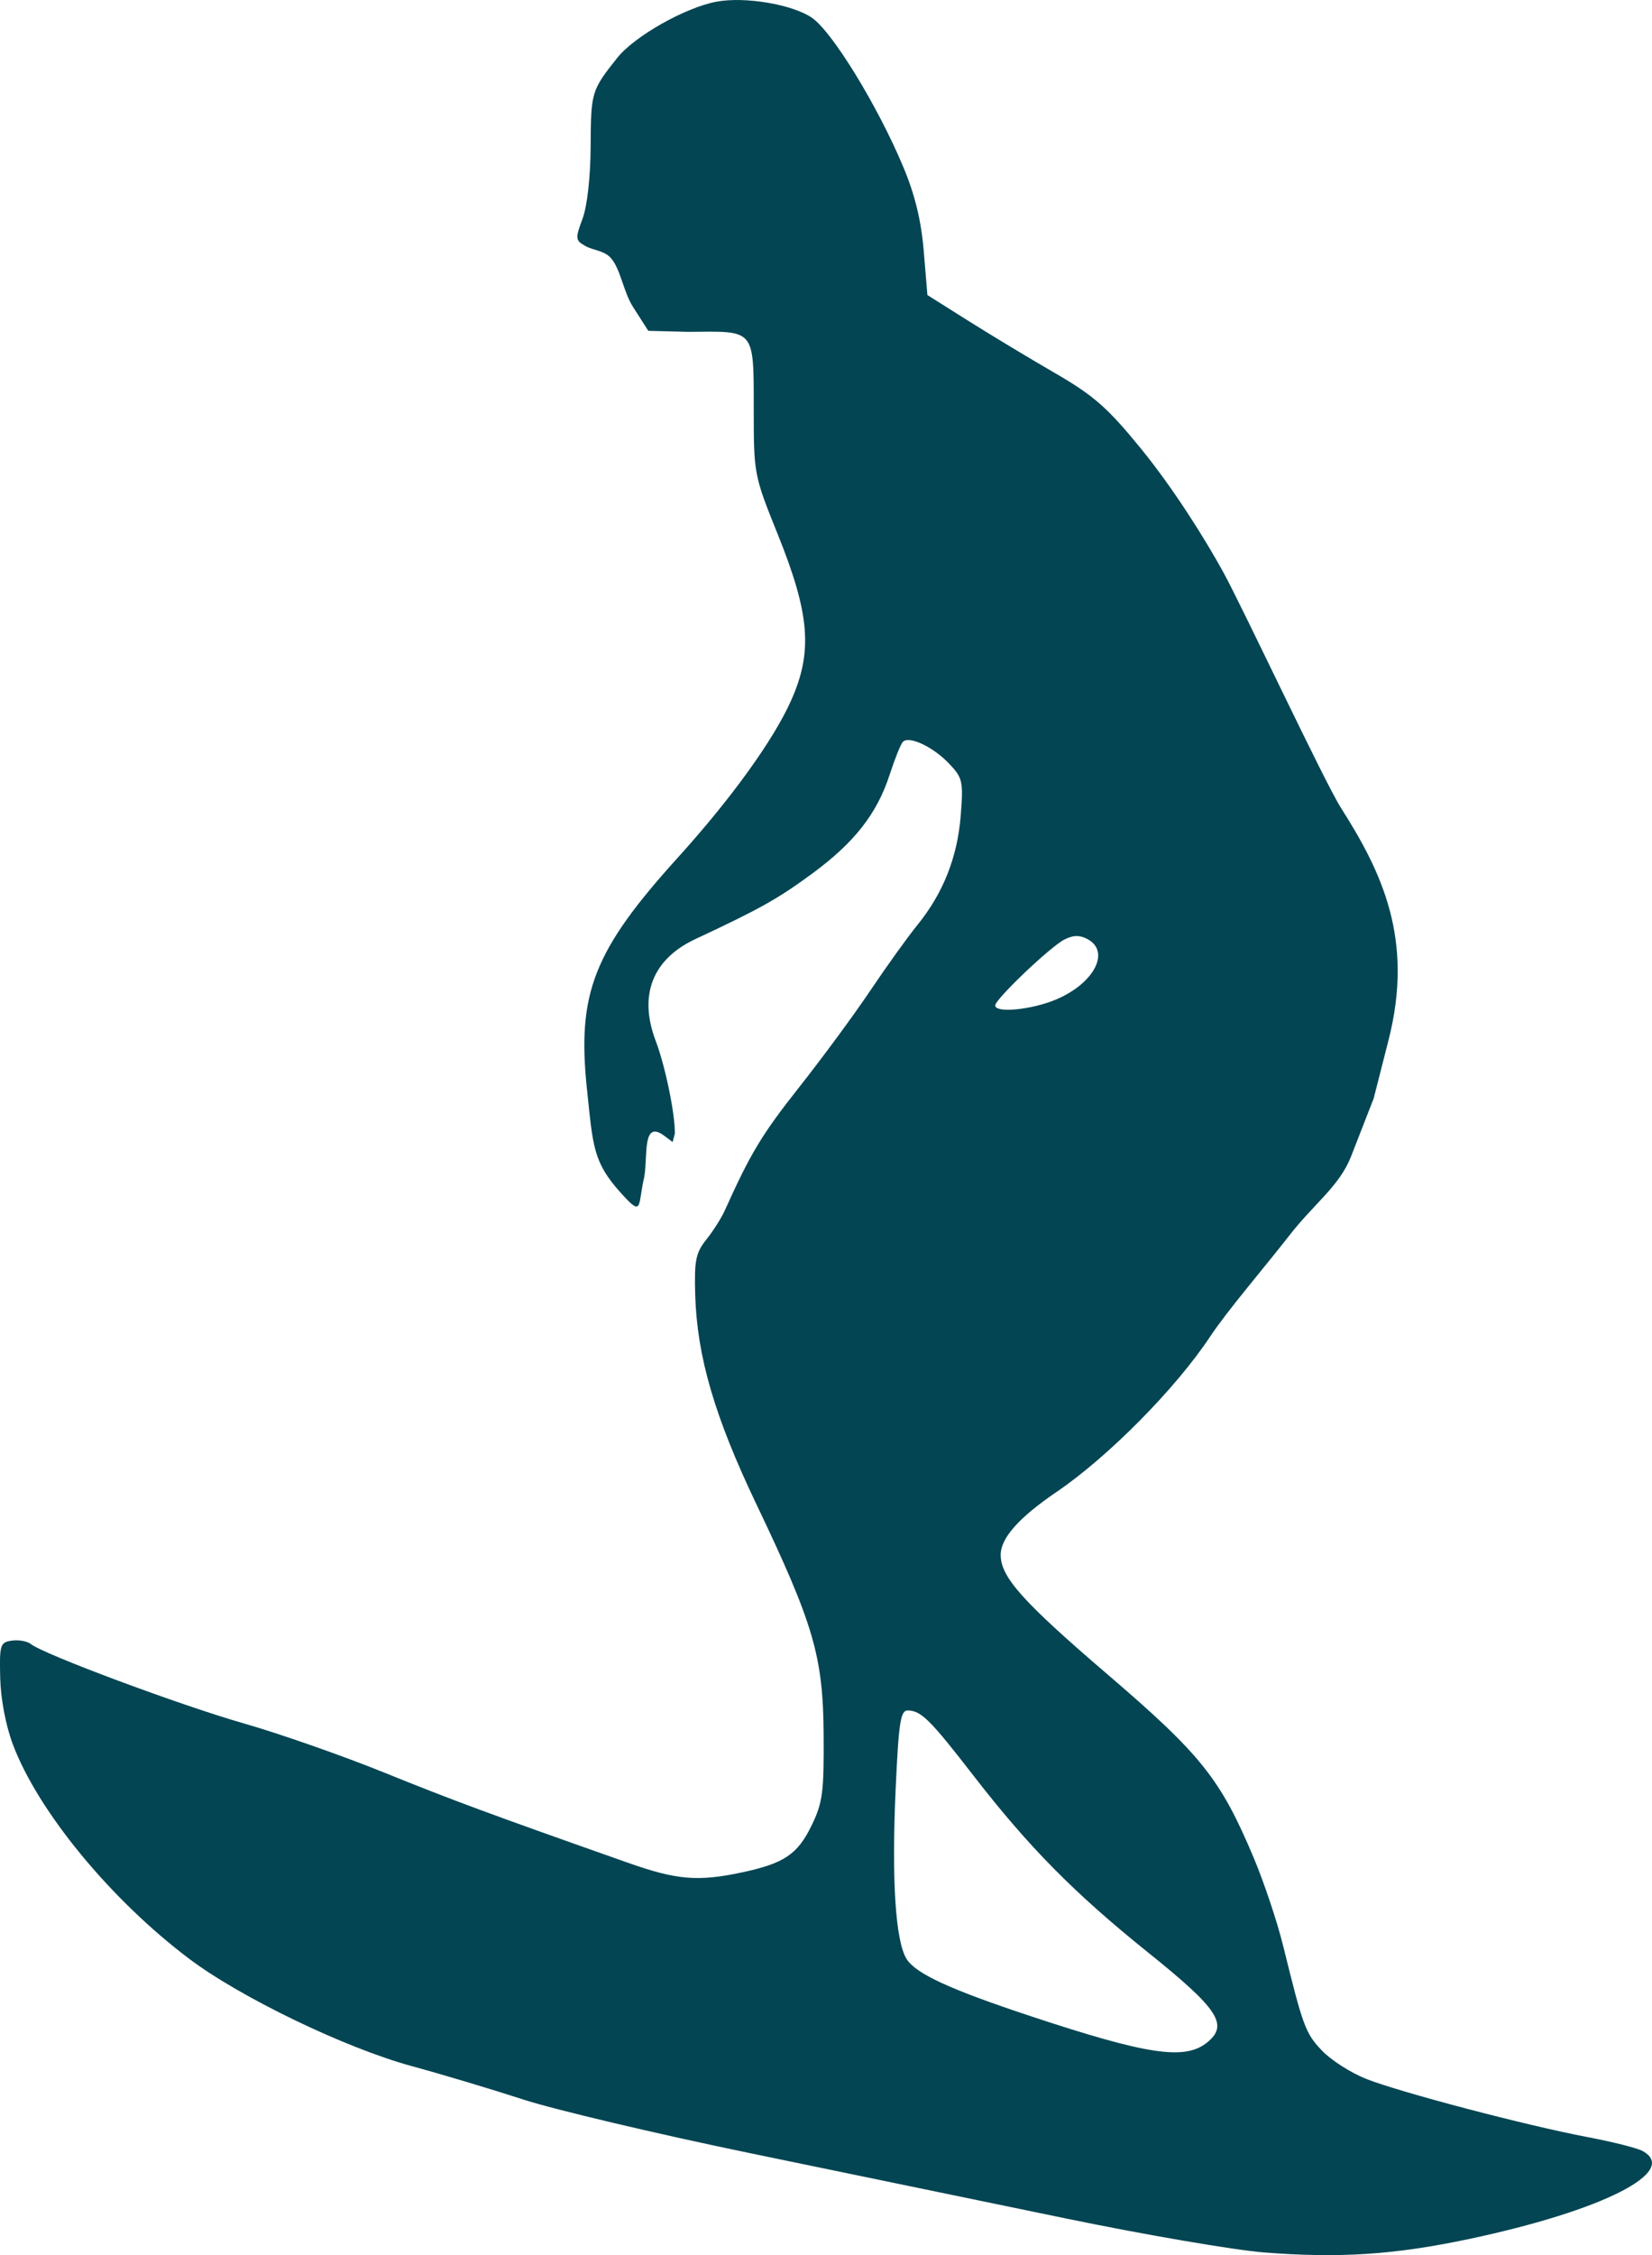 <?xml version="1.0" encoding="UTF-8" standalone="no"?>
<!-- Created with Inkscape (http://www.inkscape.org/) -->
<svg id="svg2" xmlns:rdf="http://www.w3.org/1999/02/22-rdf-syntax-ns#" xmlns="http://www.w3.org/2000/svg" height="669.43" width="490.74" version="1.1" xmlns:cc="http://creativecommons.org/ns#" xmlns:dc="http://purl.org/dc/elements/1.1/">
 <g id="layer1" transform="matrix(0.975,0,0,0.975,-362.677,294.811)">
  <path id="path3887" d="m757.05,383.38c-9.094-0.715-36.253-5.371-60.354-10.346-24.1-4.975-67.258-13.891-95.902-19.812-28.647-5.921-59.901-13.307-69.447-16.413-9.549-3.106-24.802-7.671-33.897-10.145-20.212-5.498-52.169-20.89-67.795-32.653-23.945-18.025-46.059-44.88-53.748-65.267-2.175-5.769-3.72-13.883-3.872-20.344-0.237-10.051-0.005-10.783,3.558-11.288,2.096-0.297,4.701,0.174,5.787,1.046,3.887,3.121,45.569,18.642,64.929,24.178,10.847,3.102,30.077,9.832,42.733,14.956,20.817,8.428,32.107,12.601,74.545,27.556,14.526,5.119,21.048,5.667,34.229,2.877,13.016-2.755,17.103-5.473,21.378-14.222,3.423-7.005,3.845-10.147,3.725-27.741-0.163-23.867-2.989-33.538-20.538-70.276-12.668-26.519-18.031-44.855-18.588-63.549-0.314-10.548,0.151-12.878,3.38-16.919,2.059-2.578,4.583-6.547,5.608-8.821,7.92-17.564,11.3-23.165,22.627-37.496,7.061-8.934,16.833-22.196,21.716-29.471,4.882-7.275,11.34-16.264,14.351-19.974,7.884-9.717,12.227-20.694,13.217-33.404,0.807-10.369,0.57-11.418-3.57-15.758-4.916-5.155-12.272-8.585-14.097-6.573-0.65,0.716-2.431,5.154-3.958,9.863-3.884,11.976-10.766,20.763-23.697,30.259-10.406,7.641-15.961,10.75-35.494,19.869-13.102,6.116-17.404,17.101-12.132,30.98,2.905,7.647,5.918,22.2,5.844,28.224l-0.675,2.606-2.484-1.86c-6.844-5.127-5.05,5.922-6.147,12.401-2.109,9.098-0.288,12.587-7.324,4.754-8.314-9.256-8.336-14.122-10.154-31.416-3.066-29.173,2.03-42.143,27.693-70.48,16.247-17.941,29.058-35.683,34.464-47.729,6.694-14.916,5.79-26.334-4.011-50.655-7.29-18.089-7.33-18.3-7.33-38.556,0-24.469,0.274-23.275-19.988-23.12l-12.138-0.31-4.606-7.197c-3.082-4.817-3.763-11.574-6.852-15.025-2.017-2.254-5.274-2.229-7.725-3.61-3.049-1.718-3.104-2.245-0.861-8.268,1.44-3.868,2.429-12.695,2.48-22.141,0.089-16.486,0.232-16.959,8.123-26.885,5.211-6.554,20.655-15.29,30.197-17.08,8.636-1.62,22.999,0.782,29.048,4.859,6.191,4.172,20.085,26.822,27.905,45.49,3.533,8.434,5.441,16.283,6.215,25.567l1.116,13.397,12.401,7.811c6.821,4.296,18.726,11.469,26.456,15.94,11.792,6.82,15.99,10.498,26.073,22.841,10.385,12.713,19.944,28.201,25.186,37.717,5.879,10.675,30.768,63.776,35.896,71.841,12.273,19.306,22.352,39.808,14.495,70.633l-4.535,17.791-6.88,17.633c-3.544,9.084-11.166,14.28-18.718,23.976-7.478,9.601-18.989,23.001-24.228,30.905-10.48,15.808-31.073,36.626-46.784,47.294-11.469,7.789-17.043,14.061-17.035,19.168,0.009,6.775,6.657,14.205,32.547,36.388,28.563,24.474,34.4,31.782,44.493,55.715,3.161,7.494,7.227,19.643,9.037,26.997,6.051,24.591,6.788,26.575,11.851,31.874,2.772,2.901,8.843,6.767,13.492,8.592,10.448,4.101,48.683,14.145,67.267,17.67,7.602,1.442,15.151,3.333,16.775,4.203,11.621,6.219-11.978,18.218-52.812,26.853-22.676,4.795-39.448,5.891-62.456,4.082zm-17.296-63.915c6.625-5.365,3.485-10.166-17.855-27.297-22.597-18.14-36.446-32.154-53.368-54.002-13.15-16.981-15.899-19.709-19.944-19.79-2.246-0.046-2.799,3.508-3.728,23.964-1.256,27.642-0.057,46.27,3.326,51.683,2.807,4.492,13.136,9.254,37.763,17.411,35.655,11.809,47.039,13.509,53.803,8.031zm-45.87-317.6c11.527-4.941,16.472-14.558,9.424-18.33-2.382-1.275-4.348-1.238-7.028,0.131-4.332,2.214-21.082,18.158-21.082,20.068,0,2.432,11.284,1.304,18.686-1.869z" stroke-miterlimit="4" stroke-dasharray="none" stroke-width="0.3" fill="#034553"/>
 </g>
</svg>
